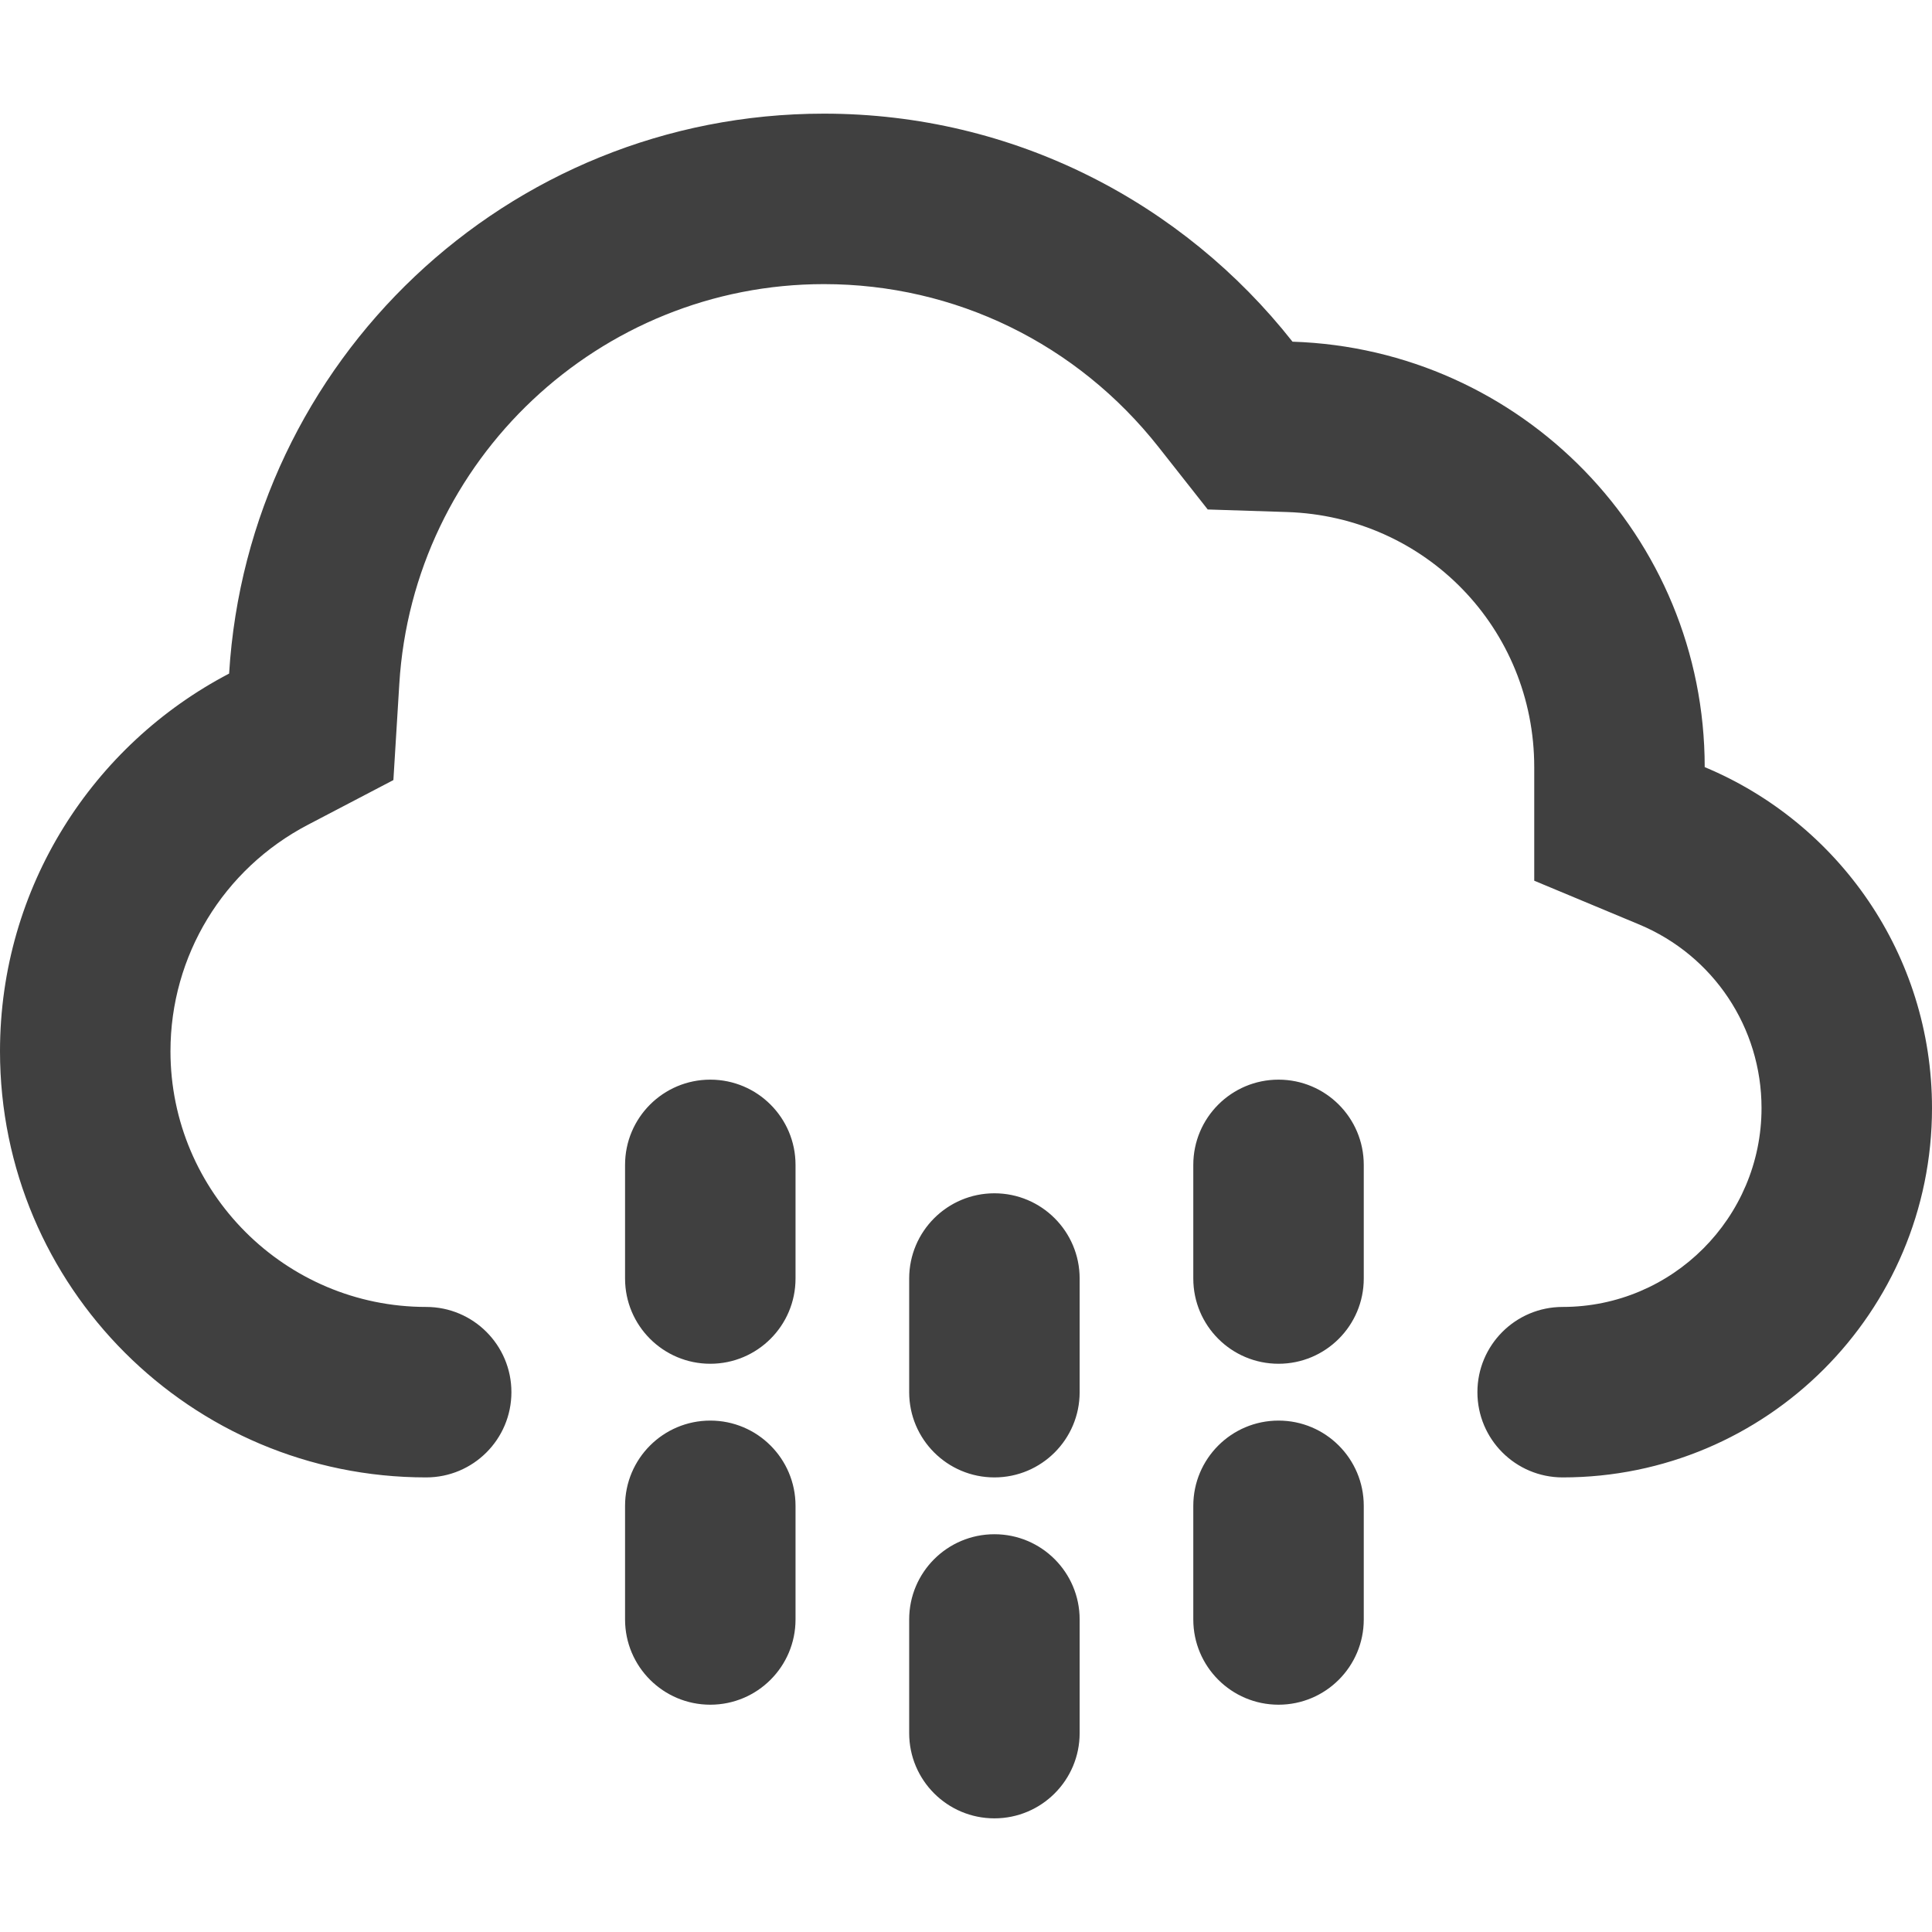 <?xml version="1.0" encoding="iso-8859-1"?>
<!-- Generator: Adobe Illustrator 16.0.0, SVG Export Plug-In . SVG Version: 6.00 Build 0)  -->
<!DOCTYPE svg PUBLIC "-//W3C//DTD SVG 1.1//EN" "http://www.w3.org/Graphics/SVG/1.1/DTD/svg11.dtd">
<svg version="1.1" id="Capa_1" xmlns="http://www.w3.org/2000/svg" xmlns:xlink="http://www.w3.org/1999/xlink" x="0px" y="0px"
	 width="612px" height="612px" viewBox="0 0 612 612" style="enable-background:new 0 0 612 612;" xml:space="preserve">
<g>
	<g id="Cloud_x5F_Drizzle">
		<g>
			<path style="fill:#404040;" d="M315,486c-14.904,0-27,12.078-27,27v36c0,14.922,12.096,27,27,27c14.904,0,27-12.078,27-27v-36
				C342,498.078,329.904,486,315,486z M225,342c-14.904,0-27,12.078-27,27v36c0,14.922,12.096,27,27,27s27-12.078,27-27v-36
				C252,354.078,239.904,342,225,342z M225,450c-14.904,0-27,12.078-27,27v36c0,14.922,12.096,27,27,27s27-12.078,27-27v-36
				C252,462.078,239.904,450,225,450z M405,450c-14.904,0-27,12.078-27,27v36c0,14.922,12.096,27,27,27s27-12.078,27-27v-36
				C432,462.078,419.904,450,405,450z M540,243c0-73.08-58.086-132.426-130.572-134.766C374.814,64.296,321.282,36,261,36
				C160.542,36,78.624,114.426,72.576,213.372C29.466,235.908,0,280.962,0,333c0,74.574,60.426,135,135,135
				c14.904,0,27-12.078,27-27s-12.096-27-27-27c-44.658,0-81-36.342-81-81c0-30.222,16.704-57.726,43.596-71.766l27.018-14.13
				l1.872-30.438C130.824,145.638,189.918,90,261,90c41.526,0,80.154,18.828,106.02,51.642l15.553,19.746l25.128,0.81
				C451.602,163.62,486,199.116,486,243v35.982l33.229,13.86C542.771,302.67,558,325.494,558,351c0,34.74-28.26,63-63,63
				c-14.904,0-27,12.078-27,27s12.096,27,27,27c64.62,0,117-52.38,117-117C612,302.328,582.282,260.64,540,243z M405,342
				c-14.904,0-27,12.078-27,27v36c0,14.922,12.096,27,27,27s27-12.078,27-27v-36C432,354.078,419.904,342,405,342z M315,378
				c-14.904,0-27,12.078-27,27v36c0,14.922,12.096,27,27,27c14.904,0,27-12.078,27-27v-36C342,390.078,329.904,378,315,378z"/>
		</g>
	</g>
</g>
<g>
</g>
<g>
</g>
<g>
</g>
<g>
</g>
<g>
</g>
<g>
</g>
<g>
</g>
<g>
</g>
<g>
</g>
<g>
</g>
<g>
</g>
<g>
</g>
<g>
</g>
<g>
</g>
<g>
</g>
</svg>
